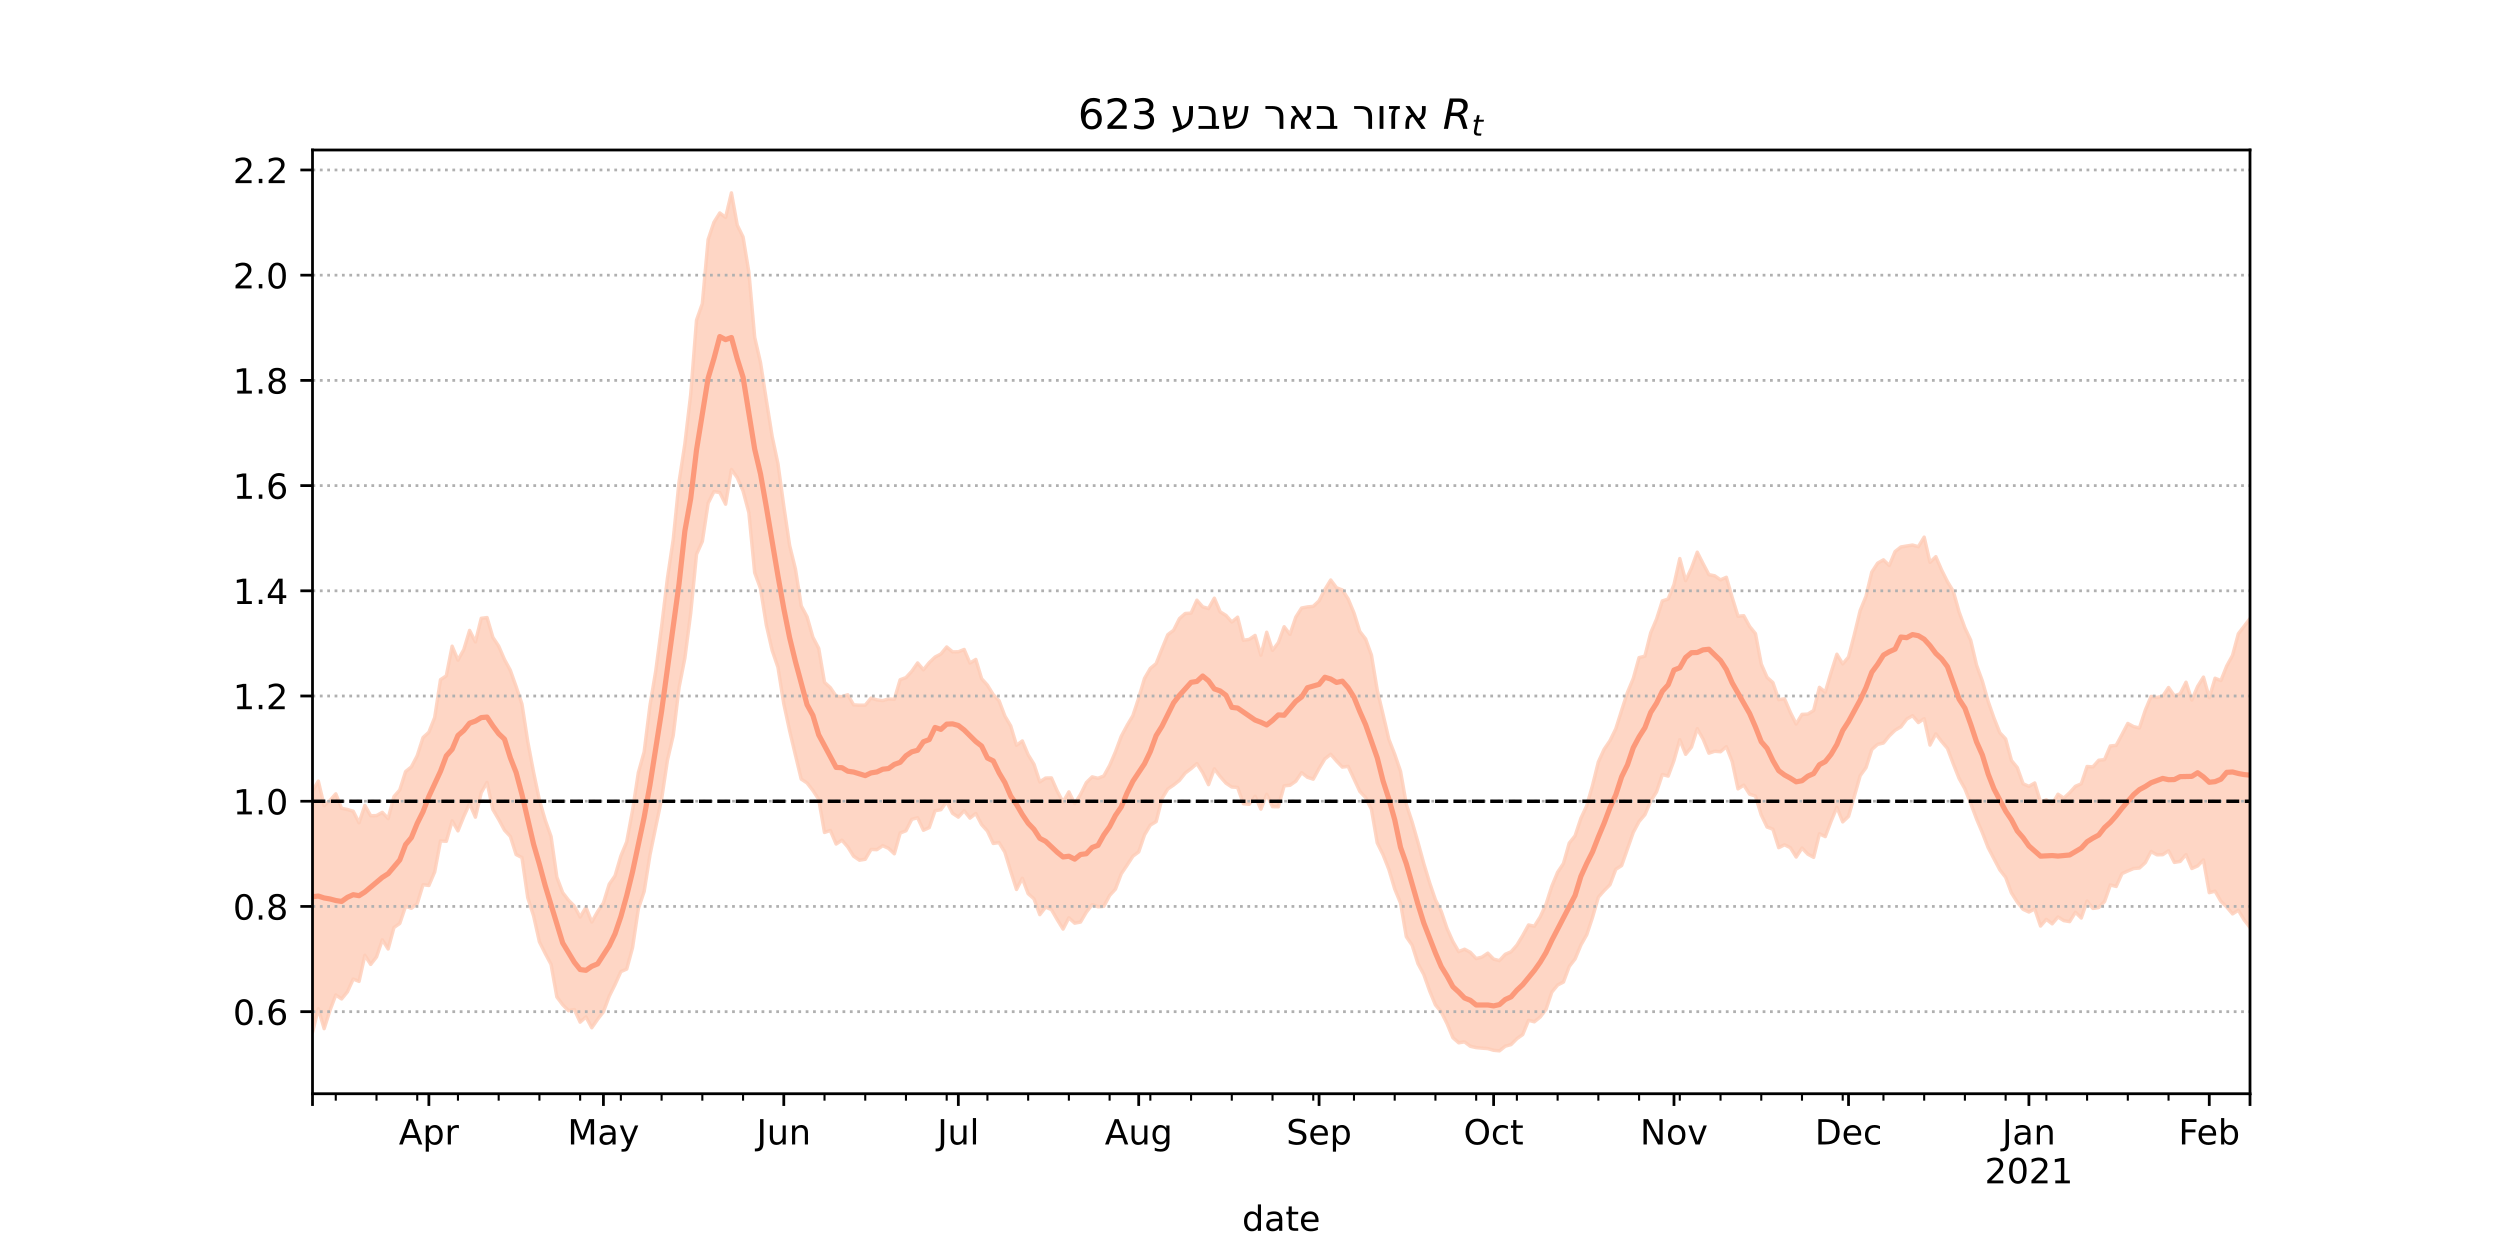 <?xml version="1.0" encoding="utf-8" standalone="no"?>
<!DOCTYPE svg PUBLIC "-//W3C//DTD SVG 1.1//EN"
  "http://www.w3.org/Graphics/SVG/1.1/DTD/svg11.dtd">
<!-- Created with matplotlib (https://matplotlib.org/) -->
<svg height="360pt" version="1.1" viewBox="0 0 720 360" width="720pt" xmlns="http://www.w3.org/2000/svg" xmlns:xlink="http://www.w3.org/1999/xlink">
 <defs>
  <style type="text/css">*{stroke-linecap:butt;stroke-linejoin:round;}</style>
 </defs>
 <g id="figure_1">
  <g id="patch_1">
   <path d="M 0 360 
L 720 360 
L 720 0 
L 0 0 
z
" style="fill:#ffffff;"/>
  </g>
  <g id="axes_1">
   <g id="patch_2">
    <path d="M 90 315 
L 648 315 
L 648 43.2 
L 90 43.2 
z
" style="fill:#ffffff;"/>
   </g>
   <g id="PolyCollection_1">
    <defs>
     <path d="M 90 -62.695 
L 90 -132.179 
L 91.676 -135.038 
L 93.351 -127.982 
L 95.027 -129.449 
L 96.703 -131.369 
L 98.378 -127.195 
L 100.054 -126.859 
L 101.73 -126.366 
L 103.405 -123.037 
L 105.081 -128.039 
L 106.757 -125.055 
L 108.432 -125.104 
L 110.108 -126.04 
L 111.784 -124.248 
L 113.459 -130.579 
L 115.135 -132.481 
L 116.811 -137.789 
L 118.486 -139.147 
L 120.162 -142.354 
L 121.838 -147.584 
L 123.514 -149.113 
L 125.189 -153.336 
L 126.865 -164.25 
L 128.541 -165.362 
L 130.216 -173.892 
L 131.892 -169.872 
L 133.568 -172.893 
L 135.243 -178.43 
L 136.919 -175.119 
L 138.595 -181.924 
L 140.27 -182.138 
L 141.946 -176.446 
L 143.622 -173.902 
L 145.297 -170.037 
L 146.973 -166.951 
L 148.649 -162.226 
L 150.324 -157.225 
L 152 -146.378 
L 153.676 -137.553 
L 155.351 -129.541 
L 157.027 -123.804 
L 158.703 -119.068 
L 160.378 -107.356 
L 162.054 -102.914 
L 163.73 -100.74 
L 165.405 -99.023 
L 167.081 -95.9 
L 168.757 -98.674 
L 170.432 -94.46 
L 172.108 -97.44 
L 173.784 -99.92 
L 175.459 -105.355 
L 177.135 -107.761 
L 178.811 -113.483 
L 180.486 -117.53 
L 182.162 -126.564 
L 183.838 -137.446 
L 185.514 -143.441 
L 187.189 -156.803 
L 188.865 -166.815 
L 190.541 -179.522 
L 192.216 -193.423 
L 193.892 -204.623 
L 195.568 -221.185 
L 197.243 -232.18 
L 198.919 -246.37 
L 200.595 -267.775 
L 202.27 -272.55 
L 203.946 -291.013 
L 205.622 -295.99 
L 207.297 -298.663 
L 208.973 -297.389 
L 210.649 -304.445 
L 212.324 -295.164 
L 214 -291.737 
L 215.676 -281.547 
L 217.351 -262.838 
L 219.027 -255.575 
L 220.703 -244.743 
L 222.378 -234.318 
L 224.054 -226.426 
L 225.73 -214.259 
L 227.405 -202.925 
L 229.081 -196.122 
L 230.757 -185.514 
L 232.432 -182.363 
L 234.108 -176.485 
L 235.784 -173.273 
L 237.459 -163.481 
L 239.135 -161.956 
L 240.811 -159.484 
L 242.486 -159.358 
L 244.162 -159.913 
L 245.838 -157.002 
L 247.514 -156.895 
L 249.189 -156.91 
L 250.865 -158.946 
L 252.541 -158.434 
L 254.216 -158.228 
L 255.892 -158.706 
L 257.568 -158.58 
L 259.243 -164.227 
L 260.919 -164.855 
L 262.595 -166.672 
L 264.27 -169.07 
L 265.946 -167.104 
L 267.622 -169.167 
L 269.297 -170.767 
L 270.973 -171.637 
L 272.649 -173.673 
L 274.324 -172.265 
L 276 -172.278 
L 277.676 -172.952 
L 279.351 -169.03 
L 281.027 -170.076 
L 282.703 -164.531 
L 284.378 -162.673 
L 286.054 -159.931 
L 287.73 -158.194 
L 289.405 -153.772 
L 291.081 -150.934 
L 292.757 -145.369 
L 294.432 -146.602 
L 296.108 -142.628 
L 297.784 -139.905 
L 299.459 -134.811 
L 301.135 -135.917 
L 302.811 -135.956 
L 304.486 -132.174 
L 306.162 -128.998 
L 307.838 -131.939 
L 309.514 -128.556 
L 311.189 -131.19 
L 312.865 -134.597 
L 314.541 -136.258 
L 316.216 -135.849 
L 317.892 -136.51 
L 319.568 -139.531 
L 321.243 -143.437 
L 322.919 -147.926 
L 324.595 -151.073 
L 326.27 -153.892 
L 327.946 -158.956 
L 329.622 -164.619 
L 331.297 -167.491 
L 332.973 -168.879 
L 334.649 -173.14 
L 336.324 -177.212 
L 338 -178.487 
L 339.676 -181.833 
L 341.351 -183.317 
L 343.027 -183.413 
L 344.703 -187.141 
L 346.378 -185.222 
L 348.054 -184.744 
L 349.73 -187.72 
L 351.405 -183.79 
L 353.081 -182.76 
L 354.757 -180.854 
L 356.432 -182.252 
L 358.108 -175.598 
L 359.784 -175.854 
L 361.459 -176.996 
L 363.135 -171.303 
L 364.811 -177.909 
L 366.486 -172.691 
L 368.162 -174.909 
L 369.838 -179.491 
L 371.514 -177.292 
L 373.189 -182.259 
L 374.865 -184.882 
L 376.541 -185.205 
L 378.216 -185.375 
L 379.892 -186.955 
L 381.568 -190.218 
L 383.243 -192.96 
L 384.919 -190.71 
L 386.595 -190.086 
L 388.27 -187.503 
L 389.946 -183.465 
L 391.622 -178.133 
L 393.297 -175.967 
L 394.973 -171.325 
L 396.649 -161.21 
L 398.324 -154.209 
L 400 -147.055 
L 401.676 -142.764 
L 403.351 -137.88 
L 405.027 -128.327 
L 406.703 -123.235 
L 408.378 -117.398 
L 410.054 -111.285 
L 411.73 -105.77 
L 413.405 -100.858 
L 415.081 -97.506 
L 416.757 -92.566 
L 418.432 -88.833 
L 420.108 -85.934 
L 421.784 -86.624 
L 423.459 -85.726 
L 425.135 -83.928 
L 426.811 -84.346 
L 428.486 -85.484 
L 430.162 -83.77 
L 431.838 -83.339 
L 433.514 -85.161 
L 435.189 -85.882 
L 436.865 -87.791 
L 438.541 -90.564 
L 440.216 -93.606 
L 441.892 -93.247 
L 443.568 -95.913 
L 445.243 -99.522 
L 446.919 -104.734 
L 448.595 -108.792 
L 450.27 -111.295 
L 451.946 -117.182 
L 453.622 -119.277 
L 455.297 -124.323 
L 456.973 -127.925 
L 458.649 -133.8 
L 460.324 -140.551 
L 462 -144.219 
L 463.676 -146.675 
L 465.351 -150.094 
L 467.027 -155.391 
L 468.703 -160.571 
L 470.378 -164.572 
L 472.054 -170.602 
L 473.73 -171.018 
L 475.405 -177.754 
L 477.081 -181.684 
L 478.757 -186.932 
L 480.432 -187.481 
L 482.108 -191.647 
L 483.784 -199.135 
L 485.459 -192.775 
L 487.135 -196.358 
L 488.811 -200.968 
L 490.486 -197.667 
L 492.162 -194.5 
L 493.838 -194.162 
L 495.514 -192.998 
L 497.189 -193.741 
L 498.865 -187.929 
L 500.541 -182.519 
L 502.216 -182.663 
L 503.892 -179.578 
L 505.568 -177.515 
L 507.243 -168.743 
L 508.919 -164.913 
L 510.595 -163.409 
L 512.27 -158.518 
L 513.946 -158.73 
L 515.622 -154.825 
L 517.297 -151.496 
L 518.973 -154.255 
L 520.649 -154.337 
L 522.324 -155.37 
L 524 -162.04 
L 525.676 -160.67 
L 527.351 -166.329 
L 529.027 -171.577 
L 530.703 -168.79 
L 532.378 -170.778 
L 534.054 -177.253 
L 535.73 -184.15 
L 537.405 -188.254 
L 539.081 -195.24 
L 540.757 -197.804 
L 542.432 -198.759 
L 544.108 -197.128 
L 545.784 -201.143 
L 547.459 -202.472 
L 549.135 -202.755 
L 550.811 -203.022 
L 552.486 -202.548 
L 554.162 -205.302 
L 555.838 -198.045 
L 557.514 -199.673 
L 559.189 -195.821 
L 560.865 -192.478 
L 562.541 -189.712 
L 564.216 -183.763 
L 565.892 -179.173 
L 567.568 -175.586 
L 569.243 -168.45 
L 570.919 -163.846 
L 572.595 -157.968 
L 574.27 -153.188 
L 575.946 -148.97 
L 577.622 -147.184 
L 579.297 -140.975 
L 580.973 -138.941 
L 582.649 -134.28 
L 584.324 -133.528 
L 586 -134.498 
L 587.676 -129.027 
L 589.351 -129.642 
L 591.027 -128.41 
L 592.703 -131.265 
L 594.378 -130.147 
L 596.054 -131.685 
L 597.73 -133.552 
L 599.405 -134.254 
L 601.081 -139.246 
L 602.757 -139.137 
L 604.432 -141.039 
L 606.108 -141.226 
L 607.784 -145.163 
L 609.459 -145.33 
L 611.135 -148.447 
L 612.811 -151.645 
L 614.486 -150.723 
L 616.162 -150.336 
L 617.838 -155.43 
L 619.514 -159.438 
L 621.189 -159.134 
L 622.865 -159.48 
L 624.541 -161.99 
L 626.216 -159.589 
L 627.892 -160.203 
L 629.568 -163.515 
L 631.243 -158.383 
L 632.919 -162.309 
L 634.595 -164.988 
L 636.27 -159.058 
L 637.946 -164.664 
L 639.622 -163.982 
L 641.297 -168.188 
L 642.973 -171.24 
L 644.649 -177.486 
L 646.324 -179.653 
L 648 -181.839 
L 649.676 -182.137 
L 651.351 -185.604 
L 653.027 -189.524 
L 654.703 -186.193 
L 656.378 -187.706 
L 658.054 -190.842 
L 659.73 -190.143 
L 659.73 -72.336 
L 659.73 -72.336 
L 658.054 -75.944 
L 656.378 -75.513 
L 654.703 -81.382 
L 653.027 -87.551 
L 651.351 -86.651 
L 649.676 -88.295 
L 648 -92.899 
L 646.324 -95.053 
L 644.649 -97.845 
L 642.973 -96.801 
L 641.297 -98.795 
L 639.622 -100.414 
L 637.946 -103.334 
L 636.27 -102.921 
L 634.595 -112.332 
L 632.919 -110.611 
L 631.243 -109.879 
L 629.568 -113.884 
L 627.892 -111.916 
L 626.216 -111.63 
L 624.541 -114.968 
L 622.865 -113.849 
L 621.189 -113.812 
L 619.514 -114.761 
L 617.838 -111.559 
L 616.162 -110.017 
L 614.486 -109.863 
L 612.811 -109.166 
L 611.135 -108.406 
L 609.459 -104.702 
L 607.784 -105.138 
L 606.108 -100.361 
L 604.432 -98.619 
L 602.757 -98.374 
L 601.081 -100.469 
L 599.405 -95.613 
L 597.73 -97.265 
L 596.054 -94.577 
L 594.378 -94.865 
L 592.703 -95.909 
L 591.027 -93.94 
L 589.351 -95.223 
L 587.676 -93.304 
L 586 -98.226 
L 584.324 -97.34 
L 582.649 -98.12 
L 580.973 -100.221 
L 579.297 -102.845 
L 577.622 -107.333 
L 575.946 -109.491 
L 574.27 -112.674 
L 572.595 -115.874 
L 570.919 -120.189 
L 569.243 -124.141 
L 567.568 -128.629 
L 565.892 -132.826 
L 564.216 -135.817 
L 562.541 -140.033 
L 560.865 -144.481 
L 559.189 -146.442 
L 557.514 -148.652 
L 555.838 -145.426 
L 554.162 -153.019 
L 552.486 -151.903 
L 550.811 -153.878 
L 549.135 -152.907 
L 547.459 -150.669 
L 545.784 -149.698 
L 544.108 -148.073 
L 542.432 -146.01 
L 540.757 -145.628 
L 539.081 -144.126 
L 537.405 -138.915 
L 535.73 -136.621 
L 534.054 -130.715 
L 532.378 -124.896 
L 530.703 -123.302 
L 529.027 -127.511 
L 527.351 -123.493 
L 525.676 -119.062 
L 524 -119.874 
L 522.324 -113.091 
L 520.649 -114.008 
L 518.973 -115.76 
L 517.297 -113.176 
L 515.622 -115.87 
L 513.946 -116.699 
L 512.27 -115.875 
L 510.595 -121.199 
L 508.919 -121.811 
L 507.243 -125.293 
L 505.568 -130.743 
L 503.892 -131.272 
L 502.216 -133.884 
L 500.541 -132.807 
L 498.865 -140.688 
L 497.189 -144.948 
L 495.514 -143.502 
L 493.838 -143.637 
L 492.162 -143.088 
L 490.486 -147.16 
L 488.811 -150.131 
L 487.135 -144.823 
L 485.459 -142.758 
L 483.784 -146.971 
L 482.108 -141.001 
L 480.432 -136.489 
L 478.757 -136.927 
L 477.081 -131.963 
L 475.405 -129.284 
L 473.73 -125.378 
L 472.054 -123.41 
L 470.378 -120.268 
L 468.703 -115.506 
L 467.027 -110.716 
L 465.351 -109.649 
L 463.676 -105.211 
L 462 -103.522 
L 460.324 -101.618 
L 458.649 -95.831 
L 456.973 -90.803 
L 455.297 -87.832 
L 453.622 -83.833 
L 451.946 -81.678 
L 450.27 -77.172 
L 448.595 -76.312 
L 446.919 -74.266 
L 445.243 -69.277 
L 443.568 -67.097 
L 441.892 -65.727 
L 440.216 -66.151 
L 438.541 -62.048 
L 436.865 -60.863 
L 435.189 -59.163 
L 433.514 -58.696 
L 431.838 -57.355 
L 430.162 -57.518 
L 428.486 -58.005 
L 426.811 -58.134 
L 425.135 -58.287 
L 423.459 -58.673 
L 421.784 -59.938 
L 420.108 -59.668 
L 418.432 -61.155 
L 416.757 -65.185 
L 415.081 -68.568 
L 413.405 -70.579 
L 411.73 -74.639 
L 410.054 -79.348 
L 408.378 -82.475 
L 406.703 -87.782 
L 405.027 -90.216 
L 403.351 -99.946 
L 401.676 -103.986 
L 400 -109.593 
L 398.324 -113.832 
L 396.649 -117.251 
L 394.973 -126.939 
L 393.297 -130.288 
L 391.622 -132.087 
L 389.946 -135.686 
L 388.27 -139.282 
L 386.595 -139.078 
L 384.919 -140.822 
L 383.243 -142.76 
L 381.568 -141.451 
L 379.892 -138.683 
L 378.216 -135.603 
L 376.541 -136.145 
L 374.865 -137.482 
L 373.189 -135.008 
L 371.514 -133.84 
L 369.838 -133.689 
L 368.162 -127.647 
L 366.486 -127.679 
L 364.811 -131.225 
L 363.135 -126.972 
L 361.459 -130.674 
L 359.784 -128.365 
L 358.108 -128.522 
L 356.432 -133.227 
L 354.757 -133.34 
L 353.081 -134.449 
L 351.405 -136.351 
L 349.73 -138.569 
L 348.054 -134.027 
L 346.378 -137.47 
L 344.703 -140.088 
L 343.027 -138.632 
L 341.351 -137.363 
L 339.676 -135.262 
L 338 -133.907 
L 336.324 -132.776 
L 334.649 -130.019 
L 332.973 -123.376 
L 331.297 -122.38 
L 329.622 -119.569 
L 327.946 -114.654 
L 326.27 -113.407 
L 324.595 -110.827 
L 322.919 -108.343 
L 321.243 -103.932 
L 319.568 -102.108 
L 317.892 -98.975 
L 316.216 -98.831 
L 314.541 -99.459 
L 312.865 -97.295 
L 311.189 -94.449 
L 309.514 -94.128 
L 307.838 -95.676 
L 306.162 -92.424 
L 304.486 -95.138 
L 302.811 -98.043 
L 301.135 -98.732 
L 299.459 -96.58 
L 297.784 -101.145 
L 296.108 -102.622 
L 294.432 -107.059 
L 292.757 -103.837 
L 291.081 -109.087 
L 289.405 -114.558 
L 287.73 -117.333 
L 286.054 -117.089 
L 284.378 -120.663 
L 282.703 -122.518 
L 281.027 -125.722 
L 279.351 -124.387 
L 277.676 -126.494 
L 276 -124.669 
L 274.324 -125.775 
L 272.649 -129.119 
L 270.973 -126.811 
L 269.297 -126.515 
L 267.622 -121.658 
L 265.946 -120.892 
L 264.27 -124.489 
L 262.595 -124.042 
L 260.919 -120.747 
L 259.243 -120.083 
L 257.568 -114.113 
L 255.892 -115.684 
L 254.216 -116.447 
L 252.541 -115.299 
L 250.865 -115.369 
L 249.189 -112.531 
L 247.514 -112.268 
L 245.838 -113.42 
L 244.162 -116.082 
L 242.486 -118.024 
L 240.811 -116.918 
L 239.135 -120.822 
L 237.459 -120.257 
L 235.784 -129.796 
L 234.108 -132.35 
L 232.432 -134.511 
L 230.757 -135.621 
L 229.081 -142.541 
L 227.405 -149.571 
L 225.73 -157.322 
L 224.054 -167.813 
L 222.378 -172.715 
L 220.703 -179.99 
L 219.027 -190.505 
L 217.351 -195.076 
L 215.676 -212.348 
L 214 -218.618 
L 212.324 -222.455 
L 210.649 -224.784 
L 208.973 -214.791 
L 207.297 -218.142 
L 205.622 -218.428 
L 203.946 -215.097 
L 202.27 -204.074 
L 200.595 -200.35 
L 198.919 -183.395 
L 197.243 -170.503 
L 195.568 -162.013 
L 193.892 -148.217 
L 192.216 -141.037 
L 190.541 -129.889 
L 188.865 -121.902 
L 187.189 -113.76 
L 185.514 -103.274 
L 183.838 -98.282 
L 182.162 -87.038 
L 180.486 -80.913 
L 178.811 -80.181 
L 177.135 -76.46 
L 175.459 -73.088 
L 173.784 -68.617 
L 172.108 -66.431 
L 170.432 -64.011 
L 168.757 -67.13 
L 167.081 -65.624 
L 165.405 -69.262 
L 163.73 -68.908 
L 162.054 -70.641 
L 160.378 -72.879 
L 158.703 -82.272 
L 157.027 -85.398 
L 155.351 -88.751 
L 153.676 -96.249 
L 152 -101.443 
L 150.324 -113.02 
L 148.649 -113.889 
L 146.973 -119.124 
L 145.297 -120.914 
L 143.622 -124.019 
L 141.946 -126.862 
L 140.27 -134.658 
L 138.595 -131.709 
L 136.919 -124.662 
L 135.243 -128.563 
L 133.568 -124.845 
L 131.892 -120.717 
L 130.216 -123.566 
L 128.541 -117.711 
L 126.865 -117.816 
L 125.189 -108.901 
L 123.514 -104.982 
L 121.838 -105.211 
L 120.162 -99.751 
L 118.486 -98.419 
L 116.811 -98.992 
L 115.135 -94.047 
L 113.459 -92.885 
L 111.784 -86.697 
L 110.108 -89.33 
L 108.432 -84.399 
L 106.757 -82.258 
L 105.081 -84.861 
L 103.405 -77.365 
L 101.73 -78.031 
L 100.054 -74.355 
L 98.378 -72.308 
L 96.703 -73.439 
L 95.027 -69.008 
L 93.351 -63.755 
L 91.676 -69.472 
L 90 -62.695 
z
" id="mb3fe55121b" style="stroke:#fdcbb6;stroke-opacity:0.8;"/>
    </defs>
    <g clip-path="url(#pa17305a544)">
     <use style="fill:#fdcbb6;fill-opacity:0.8;stroke:#fdcbb6;stroke-opacity:0.8;" x="0" xlink:href="#mb3fe55121b" y="360"/>
    </g>
   </g>
   <g id="matplotlib.axis_1">
    <g id="xtick_1">
     <g id="line2d_1">
      <defs>
       <path d="M 0 0 
L 0 3.5 
" id="mf2d260d8c1" style="stroke:#000000;stroke-width:0.8;"/>
      </defs>
      <g>
       <use style="stroke:#000000;stroke-width:0.8;" x="90" xlink:href="#mf2d260d8c1" y="315"/>
      </g>
     </g>
    </g>
    <g id="xtick_2">
     <g id="line2d_2">
      <g>
       <use style="stroke:#000000;stroke-width:0.8;" x="123.514" xlink:href="#mf2d260d8c1" y="315"/>
      </g>
     </g>
     <g id="text_1">
      <!-- Apr -->
      <g transform="translate(114.864 329.598)scale(0.1 -0.1)">
       <defs>
        <path d="M 34.188 63.188 
L 20.797 26.906 
L 47.609 26.906 
z
M 28.609 72.906 
L 39.797 72.906 
L 67.578 0 
L 57.328 0 
L 50.688 18.703 
L 17.828 18.703 
L 11.188 0 
L 0.781 0 
z
" id="DejaVuSans-65"/>
        <path d="M 18.109 8.203 
L 18.109 -20.797 
L 9.078 -20.797 
L 9.078 54.688 
L 18.109 54.688 
L 18.109 46.391 
Q 20.953 51.266 25.266 53.625 
Q 29.594 56 35.594 56 
Q 45.562 56 51.781 48.094 
Q 58.016 40.188 58.016 27.297 
Q 58.016 14.406 51.781 6.484 
Q 45.562 -1.422 35.594 -1.422 
Q 29.594 -1.422 25.266 0.953 
Q 20.953 3.328 18.109 8.203 
z
M 48.688 27.297 
Q 48.688 37.203 44.609 42.844 
Q 40.531 48.484 33.406 48.484 
Q 26.266 48.484 22.188 42.844 
Q 18.109 37.203 18.109 27.297 
Q 18.109 17.391 22.188 11.75 
Q 26.266 6.109 33.406 6.109 
Q 40.531 6.109 44.609 11.75 
Q 48.688 17.391 48.688 27.297 
z
" id="DejaVuSans-112"/>
        <path d="M 41.109 46.297 
Q 39.594 47.172 37.812 47.578 
Q 36.031 48 33.891 48 
Q 26.266 48 22.188 43.047 
Q 18.109 38.094 18.109 28.812 
L 18.109 0 
L 9.078 0 
L 9.078 54.688 
L 18.109 54.688 
L 18.109 46.188 
Q 20.953 51.172 25.484 53.578 
Q 30.031 56 36.531 56 
Q 37.453 56 38.578 55.875 
Q 39.703 55.766 41.062 55.516 
z
" id="DejaVuSans-114"/>
       </defs>
       <use xlink:href="#DejaVuSans-65"/>
       <use x="68.408" xlink:href="#DejaVuSans-112"/>
       <use x="131.885" xlink:href="#DejaVuSans-114"/>
      </g>
     </g>
    </g>
    <g id="xtick_3">
     <g id="line2d_3">
      <g>
       <use style="stroke:#000000;stroke-width:0.8;" x="173.784" xlink:href="#mf2d260d8c1" y="315"/>
      </g>
     </g>
     <g id="text_2">
      <!-- May -->
      <g transform="translate(163.446 329.598)scale(0.1 -0.1)">
       <defs>
        <path d="M 9.812 72.906 
L 24.516 72.906 
L 43.109 23.297 
L 61.812 72.906 
L 76.516 72.906 
L 76.516 0 
L 66.891 0 
L 66.891 64.016 
L 48.094 14.016 
L 38.188 14.016 
L 19.391 64.016 
L 19.391 0 
L 9.812 0 
z
" id="DejaVuSans-77"/>
        <path d="M 34.281 27.484 
Q 23.391 27.484 19.188 25 
Q 14.984 22.516 14.984 16.5 
Q 14.984 11.719 18.141 8.906 
Q 21.297 6.109 26.703 6.109 
Q 34.188 6.109 38.703 11.406 
Q 43.219 16.703 43.219 25.484 
L 43.219 27.484 
z
M 52.203 31.203 
L 52.203 0 
L 43.219 0 
L 43.219 8.297 
Q 40.141 3.328 35.547 0.953 
Q 30.953 -1.422 24.312 -1.422 
Q 15.922 -1.422 10.953 3.297 
Q 6 8.016 6 15.922 
Q 6 25.141 12.172 29.828 
Q 18.359 34.516 30.609 34.516 
L 43.219 34.516 
L 43.219 35.406 
Q 43.219 41.609 39.141 45 
Q 35.062 48.391 27.688 48.391 
Q 23 48.391 18.547 47.266 
Q 14.109 46.141 10.016 43.891 
L 10.016 52.203 
Q 14.938 54.109 19.578 55.047 
Q 24.219 56 28.609 56 
Q 40.484 56 46.344 49.844 
Q 52.203 43.703 52.203 31.203 
z
" id="DejaVuSans-97"/>
        <path d="M 32.172 -5.078 
Q 28.375 -14.844 24.75 -17.812 
Q 21.141 -20.797 15.094 -20.797 
L 7.906 -20.797 
L 7.906 -13.281 
L 13.188 -13.281 
Q 16.891 -13.281 18.938 -11.516 
Q 21 -9.766 23.484 -3.219 
L 25.094 0.875 
L 2.984 54.688 
L 12.5 54.688 
L 29.594 11.922 
L 46.688 54.688 
L 56.203 54.688 
z
" id="DejaVuSans-121"/>
       </defs>
       <use xlink:href="#DejaVuSans-77"/>
       <use x="86.279" xlink:href="#DejaVuSans-97"/>
       <use x="147.559" xlink:href="#DejaVuSans-121"/>
      </g>
     </g>
    </g>
    <g id="xtick_4">
     <g id="line2d_4">
      <g>
       <use style="stroke:#000000;stroke-width:0.8;" x="225.73" xlink:href="#mf2d260d8c1" y="315"/>
      </g>
     </g>
     <g id="text_3">
      <!-- Jun -->
      <g transform="translate(217.917 329.598)scale(0.1 -0.1)">
       <defs>
        <path d="M 9.812 72.906 
L 19.672 72.906 
L 19.672 5.078 
Q 19.672 -8.109 14.672 -14.062 
Q 9.672 -20.016 -1.422 -20.016 
L -5.172 -20.016 
L -5.172 -11.719 
L -2.094 -11.719 
Q 4.438 -11.719 7.125 -8.047 
Q 9.812 -4.391 9.812 5.078 
z
" id="DejaVuSans-74"/>
        <path d="M 8.5 21.578 
L 8.5 54.688 
L 17.484 54.688 
L 17.484 21.922 
Q 17.484 14.156 20.5 10.266 
Q 23.531 6.391 29.594 6.391 
Q 36.859 6.391 41.078 11.031 
Q 45.312 15.672 45.312 23.688 
L 45.312 54.688 
L 54.297 54.688 
L 54.297 0 
L 45.312 0 
L 45.312 8.406 
Q 42.047 3.422 37.719 1 
Q 33.406 -1.422 27.688 -1.422 
Q 18.266 -1.422 13.375 4.438 
Q 8.5 10.297 8.5 21.578 
z
M 31.109 56 
z
" id="DejaVuSans-117"/>
        <path d="M 54.891 33.016 
L 54.891 0 
L 45.906 0 
L 45.906 32.719 
Q 45.906 40.484 42.875 44.328 
Q 39.844 48.188 33.797 48.188 
Q 26.516 48.188 22.312 43.547 
Q 18.109 38.922 18.109 30.906 
L 18.109 0 
L 9.078 0 
L 9.078 54.688 
L 18.109 54.688 
L 18.109 46.188 
Q 21.344 51.125 25.703 53.562 
Q 30.078 56 35.797 56 
Q 45.219 56 50.047 50.172 
Q 54.891 44.344 54.891 33.016 
z
" id="DejaVuSans-110"/>
       </defs>
       <use xlink:href="#DejaVuSans-74"/>
       <use x="29.492" xlink:href="#DejaVuSans-117"/>
       <use x="92.871" xlink:href="#DejaVuSans-110"/>
      </g>
     </g>
    </g>
    <g id="xtick_5">
     <g id="line2d_5">
      <g>
       <use style="stroke:#000000;stroke-width:0.8;" x="276" xlink:href="#mf2d260d8c1" y="315"/>
      </g>
     </g>
     <g id="text_4">
      <!-- Jul -->
      <g transform="translate(269.967 329.598)scale(0.1 -0.1)">
       <defs>
        <path d="M 9.422 75.984 
L 18.406 75.984 
L 18.406 0 
L 9.422 0 
z
" id="DejaVuSans-108"/>
       </defs>
       <use xlink:href="#DejaVuSans-74"/>
       <use x="29.492" xlink:href="#DejaVuSans-117"/>
       <use x="92.871" xlink:href="#DejaVuSans-108"/>
      </g>
     </g>
    </g>
    <g id="xtick_6">
     <g id="line2d_6">
      <g>
       <use style="stroke:#000000;stroke-width:0.8;" x="327.946" xlink:href="#mf2d260d8c1" y="315"/>
      </g>
     </g>
     <g id="text_5">
      <!-- Aug -->
      <g transform="translate(318.183 329.598)scale(0.1 -0.1)">
       <defs>
        <path d="M 45.406 27.984 
Q 45.406 37.75 41.375 43.109 
Q 37.359 48.484 30.078 48.484 
Q 22.859 48.484 18.828 43.109 
Q 14.797 37.75 14.797 27.984 
Q 14.797 18.266 18.828 12.891 
Q 22.859 7.516 30.078 7.516 
Q 37.359 7.516 41.375 12.891 
Q 45.406 18.266 45.406 27.984 
z
M 54.391 6.781 
Q 54.391 -7.172 48.188 -13.984 
Q 42 -20.797 29.203 -20.797 
Q 24.469 -20.797 20.266 -20.094 
Q 16.062 -19.391 12.109 -17.922 
L 12.109 -9.188 
Q 16.062 -11.328 19.922 -12.344 
Q 23.781 -13.375 27.781 -13.375 
Q 36.625 -13.375 41.016 -8.766 
Q 45.406 -4.156 45.406 5.172 
L 45.406 9.625 
Q 42.625 4.781 38.281 2.391 
Q 33.938 0 27.875 0 
Q 17.828 0 11.672 7.656 
Q 5.516 15.328 5.516 27.984 
Q 5.516 40.672 11.672 48.328 
Q 17.828 56 27.875 56 
Q 33.938 56 38.281 53.609 
Q 42.625 51.219 45.406 46.391 
L 45.406 54.688 
L 54.391 54.688 
z
" id="DejaVuSans-103"/>
       </defs>
       <use xlink:href="#DejaVuSans-65"/>
       <use x="68.408" xlink:href="#DejaVuSans-117"/>
       <use x="131.787" xlink:href="#DejaVuSans-103"/>
      </g>
     </g>
    </g>
    <g id="xtick_7">
     <g id="line2d_7">
      <g>
       <use style="stroke:#000000;stroke-width:0.8;" x="379.892" xlink:href="#mf2d260d8c1" y="315"/>
      </g>
     </g>
     <g id="text_6">
      <!-- Sep -->
      <g transform="translate(370.467 329.598)scale(0.1 -0.1)">
       <defs>
        <path d="M 53.516 70.516 
L 53.516 60.891 
Q 47.906 63.578 42.922 64.891 
Q 37.938 66.219 33.297 66.219 
Q 25.25 66.219 20.875 63.094 
Q 16.5 59.969 16.5 54.203 
Q 16.5 49.359 19.406 46.891 
Q 22.312 44.438 30.422 42.922 
L 36.375 41.703 
Q 47.406 39.594 52.656 34.297 
Q 57.906 29 57.906 20.125 
Q 57.906 9.516 50.797 4.047 
Q 43.703 -1.422 29.984 -1.422 
Q 24.812 -1.422 18.969 -0.25 
Q 13.141 0.922 6.891 3.219 
L 6.891 13.375 
Q 12.891 10.016 18.656 8.297 
Q 24.422 6.594 29.984 6.594 
Q 38.422 6.594 43.016 9.906 
Q 47.609 13.234 47.609 19.391 
Q 47.609 24.75 44.312 27.781 
Q 41.016 30.812 33.5 32.328 
L 27.484 33.5 
Q 16.453 35.688 11.516 40.375 
Q 6.594 45.062 6.594 53.422 
Q 6.594 63.094 13.406 68.656 
Q 20.219 74.219 32.172 74.219 
Q 37.312 74.219 42.625 73.281 
Q 47.953 72.359 53.516 70.516 
z
" id="DejaVuSans-83"/>
        <path d="M 56.203 29.594 
L 56.203 25.203 
L 14.891 25.203 
Q 15.484 15.922 20.484 11.062 
Q 25.484 6.203 34.422 6.203 
Q 39.594 6.203 44.453 7.469 
Q 49.312 8.734 54.109 11.281 
L 54.109 2.781 
Q 49.266 0.734 44.188 -0.344 
Q 39.109 -1.422 33.891 -1.422 
Q 20.797 -1.422 13.156 6.188 
Q 5.516 13.812 5.516 26.812 
Q 5.516 40.234 12.766 48.109 
Q 20.016 56 32.328 56 
Q 43.359 56 49.781 48.891 
Q 56.203 41.797 56.203 29.594 
z
M 47.219 32.234 
Q 47.125 39.594 43.094 43.984 
Q 39.062 48.391 32.422 48.391 
Q 24.906 48.391 20.391 44.141 
Q 15.875 39.891 15.188 32.172 
z
" id="DejaVuSans-101"/>
       </defs>
       <use xlink:href="#DejaVuSans-83"/>
       <use x="63.477" xlink:href="#DejaVuSans-101"/>
       <use x="125" xlink:href="#DejaVuSans-112"/>
      </g>
     </g>
    </g>
    <g id="xtick_8">
     <g id="line2d_8">
      <g>
       <use style="stroke:#000000;stroke-width:0.8;" x="430.162" xlink:href="#mf2d260d8c1" y="315"/>
      </g>
     </g>
     <g id="text_7">
      <!-- Oct -->
      <g transform="translate(421.517 329.598)scale(0.1 -0.1)">
       <defs>
        <path d="M 39.406 66.219 
Q 28.656 66.219 22.328 58.203 
Q 16.016 50.203 16.016 36.375 
Q 16.016 22.609 22.328 14.594 
Q 28.656 6.594 39.406 6.594 
Q 50.141 6.594 56.422 14.594 
Q 62.703 22.609 62.703 36.375 
Q 62.703 50.203 56.422 58.203 
Q 50.141 66.219 39.406 66.219 
z
M 39.406 74.219 
Q 54.734 74.219 63.906 63.938 
Q 73.094 53.656 73.094 36.375 
Q 73.094 19.141 63.906 8.859 
Q 54.734 -1.422 39.406 -1.422 
Q 24.031 -1.422 14.812 8.828 
Q 5.609 19.094 5.609 36.375 
Q 5.609 53.656 14.812 63.938 
Q 24.031 74.219 39.406 74.219 
z
" id="DejaVuSans-79"/>
        <path d="M 48.781 52.594 
L 48.781 44.188 
Q 44.969 46.297 41.141 47.344 
Q 37.312 48.391 33.406 48.391 
Q 24.656 48.391 19.812 42.844 
Q 14.984 37.312 14.984 27.297 
Q 14.984 17.281 19.812 11.734 
Q 24.656 6.203 33.406 6.203 
Q 37.312 6.203 41.141 7.25 
Q 44.969 8.297 48.781 10.406 
L 48.781 2.094 
Q 45.016 0.344 40.984 -0.531 
Q 36.969 -1.422 32.422 -1.422 
Q 20.062 -1.422 12.781 6.344 
Q 5.516 14.109 5.516 27.297 
Q 5.516 40.672 12.859 48.328 
Q 20.219 56 33.016 56 
Q 37.156 56 41.109 55.141 
Q 45.062 54.297 48.781 52.594 
z
" id="DejaVuSans-99"/>
        <path d="M 18.312 70.219 
L 18.312 54.688 
L 36.812 54.688 
L 36.812 47.703 
L 18.312 47.703 
L 18.312 18.016 
Q 18.312 11.328 20.141 9.422 
Q 21.969 7.516 27.594 7.516 
L 36.812 7.516 
L 36.812 0 
L 27.594 0 
Q 17.188 0 13.234 3.875 
Q 9.281 7.766 9.281 18.016 
L 9.281 47.703 
L 2.688 47.703 
L 2.688 54.688 
L 9.281 54.688 
L 9.281 70.219 
z
" id="DejaVuSans-116"/>
       </defs>
       <use xlink:href="#DejaVuSans-79"/>
       <use x="78.711" xlink:href="#DejaVuSans-99"/>
       <use x="133.691" xlink:href="#DejaVuSans-116"/>
      </g>
     </g>
    </g>
    <g id="xtick_9">
     <g id="line2d_9">
      <g>
       <use style="stroke:#000000;stroke-width:0.8;" x="482.108" xlink:href="#mf2d260d8c1" y="315"/>
      </g>
     </g>
     <g id="text_8">
      <!-- Nov -->
      <g transform="translate(472.349 329.598)scale(0.1 -0.1)">
       <defs>
        <path d="M 9.812 72.906 
L 23.094 72.906 
L 55.422 11.922 
L 55.422 72.906 
L 64.984 72.906 
L 64.984 0 
L 51.703 0 
L 19.391 60.984 
L 19.391 0 
L 9.812 0 
z
" id="DejaVuSans-78"/>
        <path d="M 30.609 48.391 
Q 23.391 48.391 19.188 42.75 
Q 14.984 37.109 14.984 27.297 
Q 14.984 17.484 19.156 11.844 
Q 23.344 6.203 30.609 6.203 
Q 37.797 6.203 41.984 11.859 
Q 46.188 17.531 46.188 27.297 
Q 46.188 37.016 41.984 42.703 
Q 37.797 48.391 30.609 48.391 
z
M 30.609 56 
Q 42.328 56 49.016 48.375 
Q 55.719 40.766 55.719 27.297 
Q 55.719 13.875 49.016 6.219 
Q 42.328 -1.422 30.609 -1.422 
Q 18.844 -1.422 12.172 6.219 
Q 5.516 13.875 5.516 27.297 
Q 5.516 40.766 12.172 48.375 
Q 18.844 56 30.609 56 
z
" id="DejaVuSans-111"/>
        <path d="M 2.984 54.688 
L 12.5 54.688 
L 29.594 8.797 
L 46.688 54.688 
L 56.203 54.688 
L 35.688 0 
L 23.484 0 
z
" id="DejaVuSans-118"/>
       </defs>
       <use xlink:href="#DejaVuSans-78"/>
       <use x="74.805" xlink:href="#DejaVuSans-111"/>
       <use x="135.986" xlink:href="#DejaVuSans-118"/>
      </g>
     </g>
    </g>
    <g id="xtick_10">
     <g id="line2d_10">
      <g>
       <use style="stroke:#000000;stroke-width:0.8;" x="532.378" xlink:href="#mf2d260d8c1" y="315"/>
      </g>
     </g>
     <g id="text_9">
      <!-- Dec -->
      <g transform="translate(522.703 329.598)scale(0.1 -0.1)">
       <defs>
        <path d="M 19.672 64.797 
L 19.672 8.109 
L 31.594 8.109 
Q 46.688 8.109 53.688 14.938 
Q 60.688 21.781 60.688 36.531 
Q 60.688 51.172 53.688 57.984 
Q 46.688 64.797 31.594 64.797 
z
M 9.812 72.906 
L 30.078 72.906 
Q 51.266 72.906 61.172 64.094 
Q 71.094 55.281 71.094 36.531 
Q 71.094 17.672 61.125 8.828 
Q 51.172 0 30.078 0 
L 9.812 0 
z
" id="DejaVuSans-68"/>
       </defs>
       <use xlink:href="#DejaVuSans-68"/>
       <use x="77.002" xlink:href="#DejaVuSans-101"/>
       <use x="138.525" xlink:href="#DejaVuSans-99"/>
      </g>
     </g>
    </g>
    <g id="xtick_11">
     <g id="line2d_11">
      <g>
       <use style="stroke:#000000;stroke-width:0.8;" x="584.324" xlink:href="#mf2d260d8c1" y="315"/>
      </g>
     </g>
     <g id="text_10">
      <!-- Jan -->
      <g transform="translate(576.617 329.598)scale(0.1 -0.1)">
       <use xlink:href="#DejaVuSans-74"/>
       <use x="29.492" xlink:href="#DejaVuSans-97"/>
       <use x="90.771" xlink:href="#DejaVuSans-110"/>
      </g>
      <!-- 2021 -->
      <g transform="translate(571.599 340.796)scale(0.1 -0.1)">
       <defs>
        <path d="M 19.188 8.297 
L 53.609 8.297 
L 53.609 0 
L 7.328 0 
L 7.328 8.297 
Q 12.938 14.109 22.625 23.891 
Q 32.328 33.688 34.812 36.531 
Q 39.547 41.844 41.422 45.531 
Q 43.312 49.219 43.312 52.781 
Q 43.312 58.594 39.234 62.25 
Q 35.156 65.922 28.609 65.922 
Q 23.969 65.922 18.812 64.312 
Q 13.672 62.703 7.812 59.422 
L 7.812 69.391 
Q 13.766 71.781 18.938 73 
Q 24.125 74.219 28.422 74.219 
Q 39.75 74.219 46.484 68.547 
Q 53.219 62.891 53.219 53.422 
Q 53.219 48.922 51.531 44.891 
Q 49.859 40.875 45.406 35.406 
Q 44.188 33.984 37.641 27.219 
Q 31.109 20.453 19.188 8.297 
z
" id="DejaVuSans-50"/>
        <path d="M 31.781 66.406 
Q 24.172 66.406 20.328 58.906 
Q 16.5 51.422 16.5 36.375 
Q 16.5 21.391 20.328 13.891 
Q 24.172 6.391 31.781 6.391 
Q 39.453 6.391 43.281 13.891 
Q 47.125 21.391 47.125 36.375 
Q 47.125 51.422 43.281 58.906 
Q 39.453 66.406 31.781 66.406 
z
M 31.781 74.219 
Q 44.047 74.219 50.516 64.516 
Q 56.984 54.828 56.984 36.375 
Q 56.984 17.969 50.516 8.266 
Q 44.047 -1.422 31.781 -1.422 
Q 19.531 -1.422 13.062 8.266 
Q 6.594 17.969 6.594 36.375 
Q 6.594 54.828 13.062 64.516 
Q 19.531 74.219 31.781 74.219 
z
" id="DejaVuSans-48"/>
        <path d="M 12.406 8.297 
L 28.516 8.297 
L 28.516 63.922 
L 10.984 60.406 
L 10.984 69.391 
L 28.422 72.906 
L 38.281 72.906 
L 38.281 8.297 
L 54.391 8.297 
L 54.391 0 
L 12.406 0 
z
" id="DejaVuSans-49"/>
       </defs>
       <use xlink:href="#DejaVuSans-50"/>
       <use x="63.623" xlink:href="#DejaVuSans-48"/>
       <use x="127.246" xlink:href="#DejaVuSans-50"/>
       <use x="190.869" xlink:href="#DejaVuSans-49"/>
      </g>
     </g>
    </g>
    <g id="xtick_12">
     <g id="line2d_12">
      <g>
       <use style="stroke:#000000;stroke-width:0.8;" x="636.27" xlink:href="#mf2d260d8c1" y="315"/>
      </g>
     </g>
     <g id="text_11">
      <!-- Feb -->
      <g transform="translate(627.419 329.598)scale(0.1 -0.1)">
       <defs>
        <path d="M 9.812 72.906 
L 51.703 72.906 
L 51.703 64.594 
L 19.672 64.594 
L 19.672 43.109 
L 48.578 43.109 
L 48.578 34.812 
L 19.672 34.812 
L 19.672 0 
L 9.812 0 
z
" id="DejaVuSans-70"/>
        <path d="M 48.688 27.297 
Q 48.688 37.203 44.609 42.844 
Q 40.531 48.484 33.406 48.484 
Q 26.266 48.484 22.188 42.844 
Q 18.109 37.203 18.109 27.297 
Q 18.109 17.391 22.188 11.75 
Q 26.266 6.109 33.406 6.109 
Q 40.531 6.109 44.609 11.75 
Q 48.688 17.391 48.688 27.297 
z
M 18.109 46.391 
Q 20.953 51.266 25.266 53.625 
Q 29.594 56 35.594 56 
Q 45.562 56 51.781 48.094 
Q 58.016 40.188 58.016 27.297 
Q 58.016 14.406 51.781 6.484 
Q 45.562 -1.422 35.594 -1.422 
Q 29.594 -1.422 25.266 0.953 
Q 20.953 3.328 18.109 8.203 
L 18.109 0 
L 9.078 0 
L 9.078 75.984 
L 18.109 75.984 
z
" id="DejaVuSans-98"/>
       </defs>
       <use xlink:href="#DejaVuSans-70"/>
       <use x="52.02" xlink:href="#DejaVuSans-101"/>
       <use x="113.543" xlink:href="#DejaVuSans-98"/>
      </g>
     </g>
    </g>
    <g id="xtick_13">
     <g id="line2d_13">
      <g>
       <use style="stroke:#000000;stroke-width:0.8;" x="648" xlink:href="#mf2d260d8c1" y="315"/>
      </g>
     </g>
    </g>
    <g id="xtick_14">
     <g id="line2d_14">
      <defs>
       <path d="M 0 0 
L 0 2 
" id="m9ebc2c9fa0" style="stroke:#000000;stroke-width:0.6;"/>
      </defs>
      <g>
       <use style="stroke:#000000;stroke-width:0.6;" x="96.703" xlink:href="#m9ebc2c9fa0" y="315"/>
      </g>
     </g>
    </g>
    <g id="xtick_15">
     <g id="line2d_15">
      <g>
       <use style="stroke:#000000;stroke-width:0.6;" x="108.432" xlink:href="#m9ebc2c9fa0" y="315"/>
      </g>
     </g>
    </g>
    <g id="xtick_16">
     <g id="line2d_16">
      <g>
       <use style="stroke:#000000;stroke-width:0.6;" x="120.162" xlink:href="#m9ebc2c9fa0" y="315"/>
      </g>
     </g>
    </g>
    <g id="xtick_17">
     <g id="line2d_17">
      <g>
       <use style="stroke:#000000;stroke-width:0.6;" x="131.892" xlink:href="#m9ebc2c9fa0" y="315"/>
      </g>
     </g>
    </g>
    <g id="xtick_18">
     <g id="line2d_18">
      <g>
       <use style="stroke:#000000;stroke-width:0.6;" x="143.622" xlink:href="#m9ebc2c9fa0" y="315"/>
      </g>
     </g>
    </g>
    <g id="xtick_19">
     <g id="line2d_19">
      <g>
       <use style="stroke:#000000;stroke-width:0.6;" x="155.351" xlink:href="#m9ebc2c9fa0" y="315"/>
      </g>
     </g>
    </g>
    <g id="xtick_20">
     <g id="line2d_20">
      <g>
       <use style="stroke:#000000;stroke-width:0.6;" x="167.081" xlink:href="#m9ebc2c9fa0" y="315"/>
      </g>
     </g>
    </g>
    <g id="xtick_21">
     <g id="line2d_21">
      <g>
       <use style="stroke:#000000;stroke-width:0.6;" x="178.811" xlink:href="#m9ebc2c9fa0" y="315"/>
      </g>
     </g>
    </g>
    <g id="xtick_22">
     <g id="line2d_22">
      <g>
       <use style="stroke:#000000;stroke-width:0.6;" x="190.541" xlink:href="#m9ebc2c9fa0" y="315"/>
      </g>
     </g>
    </g>
    <g id="xtick_23">
     <g id="line2d_23">
      <g>
       <use style="stroke:#000000;stroke-width:0.6;" x="202.27" xlink:href="#m9ebc2c9fa0" y="315"/>
      </g>
     </g>
    </g>
    <g id="xtick_24">
     <g id="line2d_24">
      <g>
       <use style="stroke:#000000;stroke-width:0.6;" x="214" xlink:href="#m9ebc2c9fa0" y="315"/>
      </g>
     </g>
    </g>
    <g id="xtick_25">
     <g id="line2d_25">
      <g>
       <use style="stroke:#000000;stroke-width:0.6;" x="237.459" xlink:href="#m9ebc2c9fa0" y="315"/>
      </g>
     </g>
    </g>
    <g id="xtick_26">
     <g id="line2d_26">
      <g>
       <use style="stroke:#000000;stroke-width:0.6;" x="249.189" xlink:href="#m9ebc2c9fa0" y="315"/>
      </g>
     </g>
    </g>
    <g id="xtick_27">
     <g id="line2d_27">
      <g>
       <use style="stroke:#000000;stroke-width:0.6;" x="260.919" xlink:href="#m9ebc2c9fa0" y="315"/>
      </g>
     </g>
    </g>
    <g id="xtick_28">
     <g id="line2d_28">
      <g>
       <use style="stroke:#000000;stroke-width:0.6;" x="272.649" xlink:href="#m9ebc2c9fa0" y="315"/>
      </g>
     </g>
    </g>
    <g id="xtick_29">
     <g id="line2d_29">
      <g>
       <use style="stroke:#000000;stroke-width:0.6;" x="284.378" xlink:href="#m9ebc2c9fa0" y="315"/>
      </g>
     </g>
    </g>
    <g id="xtick_30">
     <g id="line2d_30">
      <g>
       <use style="stroke:#000000;stroke-width:0.6;" x="296.108" xlink:href="#m9ebc2c9fa0" y="315"/>
      </g>
     </g>
    </g>
    <g id="xtick_31">
     <g id="line2d_31">
      <g>
       <use style="stroke:#000000;stroke-width:0.6;" x="307.838" xlink:href="#m9ebc2c9fa0" y="315"/>
      </g>
     </g>
    </g>
    <g id="xtick_32">
     <g id="line2d_32">
      <g>
       <use style="stroke:#000000;stroke-width:0.6;" x="319.568" xlink:href="#m9ebc2c9fa0" y="315"/>
      </g>
     </g>
    </g>
    <g id="xtick_33">
     <g id="line2d_33">
      <g>
       <use style="stroke:#000000;stroke-width:0.6;" x="331.297" xlink:href="#m9ebc2c9fa0" y="315"/>
      </g>
     </g>
    </g>
    <g id="xtick_34">
     <g id="line2d_34">
      <g>
       <use style="stroke:#000000;stroke-width:0.6;" x="343.027" xlink:href="#m9ebc2c9fa0" y="315"/>
      </g>
     </g>
    </g>
    <g id="xtick_35">
     <g id="line2d_35">
      <g>
       <use style="stroke:#000000;stroke-width:0.6;" x="354.757" xlink:href="#m9ebc2c9fa0" y="315"/>
      </g>
     </g>
    </g>
    <g id="xtick_36">
     <g id="line2d_36">
      <g>
       <use style="stroke:#000000;stroke-width:0.6;" x="366.486" xlink:href="#m9ebc2c9fa0" y="315"/>
      </g>
     </g>
    </g>
    <g id="xtick_37">
     <g id="line2d_37">
      <g>
       <use style="stroke:#000000;stroke-width:0.6;" x="378.216" xlink:href="#m9ebc2c9fa0" y="315"/>
      </g>
     </g>
    </g>
    <g id="xtick_38">
     <g id="line2d_38">
      <g>
       <use style="stroke:#000000;stroke-width:0.6;" x="389.946" xlink:href="#m9ebc2c9fa0" y="315"/>
      </g>
     </g>
    </g>
    <g id="xtick_39">
     <g id="line2d_39">
      <g>
       <use style="stroke:#000000;stroke-width:0.6;" x="401.676" xlink:href="#m9ebc2c9fa0" y="315"/>
      </g>
     </g>
    </g>
    <g id="xtick_40">
     <g id="line2d_40">
      <g>
       <use style="stroke:#000000;stroke-width:0.6;" x="413.405" xlink:href="#m9ebc2c9fa0" y="315"/>
      </g>
     </g>
    </g>
    <g id="xtick_41">
     <g id="line2d_41">
      <g>
       <use style="stroke:#000000;stroke-width:0.6;" x="425.135" xlink:href="#m9ebc2c9fa0" y="315"/>
      </g>
     </g>
    </g>
    <g id="xtick_42">
     <g id="line2d_42">
      <g>
       <use style="stroke:#000000;stroke-width:0.6;" x="436.865" xlink:href="#m9ebc2c9fa0" y="315"/>
      </g>
     </g>
    </g>
    <g id="xtick_43">
     <g id="line2d_43">
      <g>
       <use style="stroke:#000000;stroke-width:0.6;" x="448.595" xlink:href="#m9ebc2c9fa0" y="315"/>
      </g>
     </g>
    </g>
    <g id="xtick_44">
     <g id="line2d_44">
      <g>
       <use style="stroke:#000000;stroke-width:0.6;" x="460.324" xlink:href="#m9ebc2c9fa0" y="315"/>
      </g>
     </g>
    </g>
    <g id="xtick_45">
     <g id="line2d_45">
      <g>
       <use style="stroke:#000000;stroke-width:0.6;" x="472.054" xlink:href="#m9ebc2c9fa0" y="315"/>
      </g>
     </g>
    </g>
    <g id="xtick_46">
     <g id="line2d_46">
      <g>
       <use style="stroke:#000000;stroke-width:0.6;" x="483.784" xlink:href="#m9ebc2c9fa0" y="315"/>
      </g>
     </g>
    </g>
    <g id="xtick_47">
     <g id="line2d_47">
      <g>
       <use style="stroke:#000000;stroke-width:0.6;" x="495.514" xlink:href="#m9ebc2c9fa0" y="315"/>
      </g>
     </g>
    </g>
    <g id="xtick_48">
     <g id="line2d_48">
      <g>
       <use style="stroke:#000000;stroke-width:0.6;" x="507.243" xlink:href="#m9ebc2c9fa0" y="315"/>
      </g>
     </g>
    </g>
    <g id="xtick_49">
     <g id="line2d_49">
      <g>
       <use style="stroke:#000000;stroke-width:0.6;" x="518.973" xlink:href="#m9ebc2c9fa0" y="315"/>
      </g>
     </g>
    </g>
    <g id="xtick_50">
     <g id="line2d_50">
      <g>
       <use style="stroke:#000000;stroke-width:0.6;" x="530.703" xlink:href="#m9ebc2c9fa0" y="315"/>
      </g>
     </g>
    </g>
    <g id="xtick_51">
     <g id="line2d_51">
      <g>
       <use style="stroke:#000000;stroke-width:0.6;" x="542.432" xlink:href="#m9ebc2c9fa0" y="315"/>
      </g>
     </g>
    </g>
    <g id="xtick_52">
     <g id="line2d_52">
      <g>
       <use style="stroke:#000000;stroke-width:0.6;" x="554.162" xlink:href="#m9ebc2c9fa0" y="315"/>
      </g>
     </g>
    </g>
    <g id="xtick_53">
     <g id="line2d_53">
      <g>
       <use style="stroke:#000000;stroke-width:0.6;" x="565.892" xlink:href="#m9ebc2c9fa0" y="315"/>
      </g>
     </g>
    </g>
    <g id="xtick_54">
     <g id="line2d_54">
      <g>
       <use style="stroke:#000000;stroke-width:0.6;" x="577.622" xlink:href="#m9ebc2c9fa0" y="315"/>
      </g>
     </g>
    </g>
    <g id="xtick_55">
     <g id="line2d_55">
      <g>
       <use style="stroke:#000000;stroke-width:0.6;" x="589.351" xlink:href="#m9ebc2c9fa0" y="315"/>
      </g>
     </g>
    </g>
    <g id="xtick_56">
     <g id="line2d_56">
      <g>
       <use style="stroke:#000000;stroke-width:0.6;" x="601.081" xlink:href="#m9ebc2c9fa0" y="315"/>
      </g>
     </g>
    </g>
    <g id="xtick_57">
     <g id="line2d_57">
      <g>
       <use style="stroke:#000000;stroke-width:0.6;" x="612.811" xlink:href="#m9ebc2c9fa0" y="315"/>
      </g>
     </g>
    </g>
    <g id="xtick_58">
     <g id="line2d_58">
      <g>
       <use style="stroke:#000000;stroke-width:0.6;" x="624.541" xlink:href="#m9ebc2c9fa0" y="315"/>
      </g>
     </g>
    </g>
    <g id="text_12">
     <!-- date -->
     <g transform="translate(357.725 354.474)scale(0.1 -0.1)">
      <defs>
       <path d="M 45.406 46.391 
L 45.406 75.984 
L 54.391 75.984 
L 54.391 0 
L 45.406 0 
L 45.406 8.203 
Q 42.578 3.328 38.25 0.953 
Q 33.938 -1.422 27.875 -1.422 
Q 17.969 -1.422 11.734 6.484 
Q 5.516 14.406 5.516 27.297 
Q 5.516 40.188 11.734 48.094 
Q 17.969 56 27.875 56 
Q 33.938 56 38.25 53.625 
Q 42.578 51.266 45.406 46.391 
z
M 14.797 27.297 
Q 14.797 17.391 18.875 11.75 
Q 22.953 6.109 30.078 6.109 
Q 37.203 6.109 41.297 11.75 
Q 45.406 17.391 45.406 27.297 
Q 45.406 37.203 41.297 42.844 
Q 37.203 48.484 30.078 48.484 
Q 22.953 48.484 18.875 42.844 
Q 14.797 37.203 14.797 27.297 
z
" id="DejaVuSans-100"/>
      </defs>
      <use xlink:href="#DejaVuSans-100"/>
      <use x="63.477" xlink:href="#DejaVuSans-97"/>
      <use x="124.756" xlink:href="#DejaVuSans-116"/>
      <use x="163.965" xlink:href="#DejaVuSans-101"/>
     </g>
    </g>
   </g>
   <g id="matplotlib.axis_2">
    <g id="ytick_1">
     <g id="line2d_59">
      <path clip-path="url(#pa17305a544)" d="M 90 291.356 
L 648 291.356 
" style="fill:none;stroke:#b0b0b0;stroke-dasharray:0.8,1.32;stroke-dashoffset:0;stroke-width:0.8;"/>
     </g>
     <g id="line2d_60">
      <defs>
       <path d="M 0 0 
L -3.5 0 
" id="m9e5cf0c375" style="stroke:#000000;stroke-width:0.8;"/>
      </defs>
      <g>
       <use style="stroke:#000000;stroke-width:0.8;" x="90" xlink:href="#m9e5cf0c375" y="291.356"/>
      </g>
     </g>
     <g id="text_13">
      <!-- 0.6 -->
      <g transform="translate(67.097 295.155)scale(0.1 -0.1)">
       <defs>
        <path d="M 10.688 12.406 
L 21 12.406 
L 21 0 
L 10.688 0 
z
" id="DejaVuSans-46"/>
        <path d="M 33.016 40.375 
Q 26.375 40.375 22.484 35.828 
Q 18.609 31.297 18.609 23.391 
Q 18.609 15.531 22.484 10.953 
Q 26.375 6.391 33.016 6.391 
Q 39.656 6.391 43.531 10.953 
Q 47.406 15.531 47.406 23.391 
Q 47.406 31.297 43.531 35.828 
Q 39.656 40.375 33.016 40.375 
z
M 52.594 71.297 
L 52.594 62.312 
Q 48.875 64.062 45.094 64.984 
Q 41.312 65.922 37.594 65.922 
Q 27.828 65.922 22.672 59.328 
Q 17.531 52.734 16.797 39.406 
Q 19.672 43.656 24.016 45.922 
Q 28.375 48.188 33.594 48.188 
Q 44.578 48.188 50.953 41.516 
Q 57.328 34.859 57.328 23.391 
Q 57.328 12.156 50.688 5.359 
Q 44.047 -1.422 33.016 -1.422 
Q 20.359 -1.422 13.672 8.266 
Q 6.984 17.969 6.984 36.375 
Q 6.984 53.656 15.188 63.938 
Q 23.391 74.219 37.203 74.219 
Q 40.922 74.219 44.703 73.484 
Q 48.484 72.75 52.594 71.297 
z
" id="DejaVuSans-54"/>
       </defs>
       <use xlink:href="#DejaVuSans-48"/>
       <use x="63.623" xlink:href="#DejaVuSans-46"/>
       <use x="95.41" xlink:href="#DejaVuSans-54"/>
      </g>
     </g>
    </g>
    <g id="ytick_2">
     <g id="line2d_61">
      <path clip-path="url(#pa17305a544)" d="M 90 261.055 
L 648 261.055 
" style="fill:none;stroke:#b0b0b0;stroke-dasharray:0.8,1.32;stroke-dashoffset:0;stroke-width:0.8;"/>
     </g>
     <g id="line2d_62">
      <g>
       <use style="stroke:#000000;stroke-width:0.8;" x="90" xlink:href="#m9e5cf0c375" y="261.055"/>
      </g>
     </g>
     <g id="text_14">
      <!-- 0.8 -->
      <g transform="translate(67.097 264.855)scale(0.1 -0.1)">
       <defs>
        <path d="M 31.781 34.625 
Q 24.75 34.625 20.719 30.859 
Q 16.703 27.094 16.703 20.516 
Q 16.703 13.922 20.719 10.156 
Q 24.75 6.391 31.781 6.391 
Q 38.812 6.391 42.859 10.172 
Q 46.922 13.969 46.922 20.516 
Q 46.922 27.094 42.891 30.859 
Q 38.875 34.625 31.781 34.625 
z
M 21.922 38.812 
Q 15.578 40.375 12.031 44.719 
Q 8.5 49.078 8.5 55.328 
Q 8.5 64.062 14.719 69.141 
Q 20.953 74.219 31.781 74.219 
Q 42.672 74.219 48.875 69.141 
Q 55.078 64.062 55.078 55.328 
Q 55.078 49.078 51.531 44.719 
Q 48 40.375 41.703 38.812 
Q 48.828 37.156 52.797 32.312 
Q 56.781 27.484 56.781 20.516 
Q 56.781 9.906 50.312 4.234 
Q 43.844 -1.422 31.781 -1.422 
Q 19.734 -1.422 13.25 4.234 
Q 6.781 9.906 6.781 20.516 
Q 6.781 27.484 10.781 32.312 
Q 14.797 37.156 21.922 38.812 
z
M 18.312 54.391 
Q 18.312 48.734 21.844 45.562 
Q 25.391 42.391 31.781 42.391 
Q 38.141 42.391 41.719 45.562 
Q 45.312 48.734 45.312 54.391 
Q 45.312 60.062 41.719 63.234 
Q 38.141 66.406 31.781 66.406 
Q 25.391 66.406 21.844 63.234 
Q 18.312 60.062 18.312 54.391 
z
" id="DejaVuSans-56"/>
       </defs>
       <use xlink:href="#DejaVuSans-48"/>
       <use x="63.623" xlink:href="#DejaVuSans-46"/>
       <use x="95.41" xlink:href="#DejaVuSans-56"/>
      </g>
     </g>
    </g>
    <g id="ytick_3">
     <g id="line2d_63">
      <path clip-path="url(#pa17305a544)" d="M 90 230.755 
L 648 230.755 
" style="fill:none;stroke:#b0b0b0;stroke-dasharray:0.8,1.32;stroke-dashoffset:0;stroke-width:0.8;"/>
     </g>
     <g id="line2d_64">
      <g>
       <use style="stroke:#000000;stroke-width:0.8;" x="90" xlink:href="#m9e5cf0c375" y="230.755"/>
      </g>
     </g>
     <g id="text_15">
      <!-- 1.0 -->
      <g transform="translate(67.097 234.554)scale(0.1 -0.1)">
       <use xlink:href="#DejaVuSans-49"/>
       <use x="63.623" xlink:href="#DejaVuSans-46"/>
       <use x="95.41" xlink:href="#DejaVuSans-48"/>
      </g>
     </g>
    </g>
    <g id="ytick_4">
     <g id="line2d_65">
      <path clip-path="url(#pa17305a544)" d="M 90 200.454 
L 648 200.454 
" style="fill:none;stroke:#b0b0b0;stroke-dasharray:0.8,1.32;stroke-dashoffset:0;stroke-width:0.8;"/>
     </g>
     <g id="line2d_66">
      <g>
       <use style="stroke:#000000;stroke-width:0.8;" x="90" xlink:href="#m9e5cf0c375" y="200.454"/>
      </g>
     </g>
     <g id="text_16">
      <!-- 1.2 -->
      <g transform="translate(67.097 204.253)scale(0.1 -0.1)">
       <use xlink:href="#DejaVuSans-49"/>
       <use x="63.623" xlink:href="#DejaVuSans-46"/>
       <use x="95.41" xlink:href="#DejaVuSans-50"/>
      </g>
     </g>
    </g>
    <g id="ytick_5">
     <g id="line2d_67">
      <path clip-path="url(#pa17305a544)" d="M 90 170.153 
L 648 170.153 
" style="fill:none;stroke:#b0b0b0;stroke-dasharray:0.8,1.32;stroke-dashoffset:0;stroke-width:0.8;"/>
     </g>
     <g id="line2d_68">
      <g>
       <use style="stroke:#000000;stroke-width:0.8;" x="90" xlink:href="#m9e5cf0c375" y="170.153"/>
      </g>
     </g>
     <g id="text_17">
      <!-- 1.4 -->
      <g transform="translate(67.097 173.953)scale(0.1 -0.1)">
       <defs>
        <path d="M 37.797 64.312 
L 12.891 25.391 
L 37.797 25.391 
z
M 35.203 72.906 
L 47.609 72.906 
L 47.609 25.391 
L 58.016 25.391 
L 58.016 17.188 
L 47.609 17.188 
L 47.609 0 
L 37.797 0 
L 37.797 17.188 
L 4.891 17.188 
L 4.891 26.703 
z
" id="DejaVuSans-52"/>
       </defs>
       <use xlink:href="#DejaVuSans-49"/>
       <use x="63.623" xlink:href="#DejaVuSans-46"/>
       <use x="95.41" xlink:href="#DejaVuSans-52"/>
      </g>
     </g>
    </g>
    <g id="ytick_6">
     <g id="line2d_69">
      <path clip-path="url(#pa17305a544)" d="M 90 139.853 
L 648 139.853 
" style="fill:none;stroke:#b0b0b0;stroke-dasharray:0.8,1.32;stroke-dashoffset:0;stroke-width:0.8;"/>
     </g>
     <g id="line2d_70">
      <g>
       <use style="stroke:#000000;stroke-width:0.8;" x="90" xlink:href="#m9e5cf0c375" y="139.853"/>
      </g>
     </g>
     <g id="text_18">
      <!-- 1.6 -->
      <g transform="translate(67.097 143.652)scale(0.1 -0.1)">
       <use xlink:href="#DejaVuSans-49"/>
       <use x="63.623" xlink:href="#DejaVuSans-46"/>
       <use x="95.41" xlink:href="#DejaVuSans-54"/>
      </g>
     </g>
    </g>
    <g id="ytick_7">
     <g id="line2d_71">
      <path clip-path="url(#pa17305a544)" d="M 90 109.552 
L 648 109.552 
" style="fill:none;stroke:#b0b0b0;stroke-dasharray:0.8,1.32;stroke-dashoffset:0;stroke-width:0.8;"/>
     </g>
     <g id="line2d_72">
      <g>
       <use style="stroke:#000000;stroke-width:0.8;" x="90" xlink:href="#m9e5cf0c375" y="109.552"/>
      </g>
     </g>
     <g id="text_19">
      <!-- 1.8 -->
      <g transform="translate(67.097 113.351)scale(0.1 -0.1)">
       <use xlink:href="#DejaVuSans-49"/>
       <use x="63.623" xlink:href="#DejaVuSans-46"/>
       <use x="95.41" xlink:href="#DejaVuSans-56"/>
      </g>
     </g>
    </g>
    <g id="ytick_8">
     <g id="line2d_73">
      <path clip-path="url(#pa17305a544)" d="M 90 79.251 
L 648 79.251 
" style="fill:none;stroke:#b0b0b0;stroke-dasharray:0.8,1.32;stroke-dashoffset:0;stroke-width:0.8;"/>
     </g>
     <g id="line2d_74">
      <g>
       <use style="stroke:#000000;stroke-width:0.8;" x="90" xlink:href="#m9e5cf0c375" y="79.251"/>
      </g>
     </g>
     <g id="text_20">
      <!-- 2.0 -->
      <g transform="translate(67.097 83.051)scale(0.1 -0.1)">
       <use xlink:href="#DejaVuSans-50"/>
       <use x="63.623" xlink:href="#DejaVuSans-46"/>
       <use x="95.41" xlink:href="#DejaVuSans-48"/>
      </g>
     </g>
    </g>
    <g id="ytick_9">
     <g id="line2d_75">
      <path clip-path="url(#pa17305a544)" d="M 90 48.951 
L 648 48.951 
" style="fill:none;stroke:#b0b0b0;stroke-dasharray:0.8,1.32;stroke-dashoffset:0;stroke-width:0.8;"/>
     </g>
     <g id="line2d_76">
      <g>
       <use style="stroke:#000000;stroke-width:0.8;" x="90" xlink:href="#m9e5cf0c375" y="48.951"/>
      </g>
     </g>
     <g id="text_21">
      <!-- 2.2 -->
      <g transform="translate(67.097 52.75)scale(0.1 -0.1)">
       <use xlink:href="#DejaVuSans-50"/>
       <use x="63.623" xlink:href="#DejaVuSans-46"/>
       <use x="95.41" xlink:href="#DejaVuSans-50"/>
      </g>
     </g>
    </g>
   </g>
   <g id="line2d_77">
    <path clip-path="url(#pa17305a544)" d="M 90 258.261 
L 91.676 258.063 
L 93.351 258.614 
L 95.027 258.901 
L 96.703 259.349 
L 98.378 259.615 
L 100.054 258.429 
L 101.73 257.675 
L 103.405 257.958 
L 105.081 256.891 
L 110.108 252.684 
L 111.784 251.624 
L 115.135 247.665 
L 116.811 243.242 
L 118.486 241.225 
L 120.162 237.128 
L 121.838 233.768 
L 123.514 229.366 
L 126.865 222.137 
L 128.541 217.683 
L 130.216 215.794 
L 131.892 211.823 
L 133.568 210.373 
L 135.243 208.277 
L 136.919 207.67 
L 138.595 206.666 
L 140.27 206.518 
L 141.946 209.06 
L 143.622 211.304 
L 145.297 212.885 
L 146.973 218.23 
L 148.649 222.496 
L 150.324 228.798 
L 153.676 243.15 
L 155.351 248.901 
L 157.027 255.114 
L 162.054 271.566 
L 165.405 277.13 
L 167.081 279.23 
L 168.757 279.45 
L 170.432 278.296 
L 172.108 277.602 
L 175.459 272.419 
L 177.135 268.907 
L 178.811 263.969 
L 180.486 257.959 
L 182.162 251.122 
L 185.514 235.371 
L 187.189 226.047 
L 190.541 204.815 
L 195.568 168.119 
L 197.243 152.937 
L 198.919 143.611 
L 200.595 129.59 
L 203.946 108.88 
L 205.622 103.24 
L 207.297 96.937 
L 208.973 97.813 
L 210.649 97.205 
L 212.324 103.326 
L 214 108.64 
L 217.351 129.368 
L 219.027 136.488 
L 220.703 146.007 
L 224.054 165.875 
L 225.73 175.261 
L 227.405 183.636 
L 229.081 190.516 
L 232.432 202.951 
L 234.108 206.018 
L 235.784 211.63 
L 240.811 221.016 
L 242.486 221.102 
L 244.162 222.109 
L 245.838 222.347 
L 249.189 223.379 
L 250.865 222.591 
L 252.541 222.323 
L 254.216 221.538 
L 255.892 221.34 
L 257.568 220.148 
L 259.243 219.553 
L 260.919 217.659 
L 262.595 216.524 
L 264.27 216.074 
L 265.946 213.623 
L 267.622 212.997 
L 269.297 209.51 
L 270.973 210.06 
L 272.649 208.555 
L 274.324 208.475 
L 276 208.936 
L 277.676 210.234 
L 281.027 213.56 
L 282.703 214.861 
L 284.378 218.305 
L 286.054 219.138 
L 287.73 222.583 
L 289.405 225.391 
L 291.081 229.256 
L 292.757 231.714 
L 294.432 234.592 
L 296.108 237.09 
L 297.784 238.836 
L 299.459 241.436 
L 301.135 242.3 
L 304.486 245.455 
L 306.162 246.802 
L 307.838 246.593 
L 309.514 247.434 
L 311.189 246.1 
L 312.865 245.873 
L 314.541 244.075 
L 316.216 243.458 
L 317.892 240.468 
L 319.568 238.094 
L 321.243 234.85 
L 322.919 232.398 
L 324.595 228.385 
L 326.27 224.997 
L 329.622 219.944 
L 331.297 216.445 
L 332.973 211.847 
L 334.649 209.157 
L 338 202.409 
L 339.676 200.252 
L 343.027 196.518 
L 344.703 196.25 
L 346.378 194.696 
L 348.054 196.067 
L 349.73 198.405 
L 351.405 198.992 
L 353.081 200.245 
L 354.757 203.718 
L 356.432 203.92 
L 361.459 207.375 
L 363.135 208.008 
L 364.811 208.788 
L 366.486 207.478 
L 368.162 205.891 
L 369.838 205.986 
L 373.189 202.003 
L 374.865 200.714 
L 376.541 198.066 
L 379.892 197.094 
L 381.568 195.048 
L 383.243 195.556 
L 384.919 196.54 
L 386.595 196.176 
L 388.27 198.083 
L 389.946 200.8 
L 391.622 204.92 
L 393.297 208.712 
L 396.649 218.266 
L 398.324 224.935 
L 400 230.128 
L 401.676 236.07 
L 403.351 244.042 
L 405.027 248.773 
L 408.378 260.46 
L 410.054 265.841 
L 413.405 274.452 
L 415.081 278.376 
L 416.757 281.105 
L 418.432 284.174 
L 420.108 285.703 
L 421.784 287.419 
L 423.459 288.084 
L 425.135 289.434 
L 428.486 289.434 
L 430.162 289.696 
L 431.838 289.325 
L 433.514 287.855 
L 435.189 287.103 
L 436.865 285.165 
L 438.541 283.595 
L 441.892 279.499 
L 443.568 277.127 
L 445.243 274.343 
L 446.919 270.803 
L 453.622 257.894 
L 455.297 252.38 
L 456.973 248.682 
L 458.649 245.352 
L 460.324 241.046 
L 462 237.051 
L 463.676 232.587 
L 465.351 228.9 
L 467.027 223.726 
L 468.703 220.296 
L 470.378 215.352 
L 472.054 212.21 
L 473.73 209.582 
L 475.405 205.174 
L 477.081 202.535 
L 478.757 199.077 
L 480.432 197.227 
L 482.108 192.972 
L 483.784 192.309 
L 485.459 189.355 
L 487.135 187.981 
L 488.811 187.915 
L 490.486 187.158 
L 492.162 186.983 
L 495.514 190.235 
L 497.189 192.824 
L 498.865 196.653 
L 503.892 205.486 
L 505.568 209.36 
L 507.243 213.619 
L 508.919 215.543 
L 510.595 219.068 
L 512.27 221.945 
L 513.946 223.197 
L 515.622 224.115 
L 517.297 225.164 
L 518.973 224.848 
L 520.649 223.54 
L 522.324 222.79 
L 524 220.23 
L 525.676 219.34 
L 527.351 217.248 
L 529.027 214.398 
L 530.703 210.391 
L 532.378 207.794 
L 535.73 201.619 
L 537.405 198.027 
L 539.081 193.6 
L 540.757 191.325 
L 542.432 188.668 
L 544.108 187.695 
L 545.784 186.94 
L 547.459 183.465 
L 549.135 183.647 
L 550.811 182.761 
L 552.486 183.082 
L 554.162 184.091 
L 555.838 185.935 
L 557.514 188.185 
L 559.189 189.763 
L 560.865 192.006 
L 564.216 201.361 
L 565.892 203.948 
L 567.568 208.597 
L 569.243 213.664 
L 570.919 217.433 
L 572.595 222.931 
L 574.27 227.223 
L 577.622 233.589 
L 579.297 236.082 
L 580.973 239.311 
L 582.649 241.247 
L 584.324 243.627 
L 587.676 246.571 
L 591.027 246.402 
L 592.703 246.549 
L 596.054 246.235 
L 599.405 244.261 
L 601.081 242.424 
L 602.757 241.38 
L 604.432 240.488 
L 606.108 238.342 
L 607.784 236.83 
L 609.459 234.928 
L 611.135 232.762 
L 614.486 228.849 
L 616.162 227.411 
L 617.838 226.514 
L 619.514 225.429 
L 622.865 224.185 
L 624.541 224.556 
L 626.216 224.512 
L 627.892 223.671 
L 631.243 223.592 
L 632.919 222.547 
L 634.595 223.757 
L 636.27 225.298 
L 637.946 225.111 
L 639.622 224.414 
L 641.297 222.436 
L 642.973 222.33 
L 644.649 222.768 
L 646.324 223.083 
L 648 223.241 
L 649.676 222.058 
L 651.351 223.748 
L 653.027 224.456 
L 654.703 224.225 
L 656.378 224.44 
L 658.054 225.409 
L 659.73 225.184 
L 659.73 225.184 
" style="fill:none;stroke:#fc997a;stroke-linecap:square;stroke-width:1.5;"/>
   </g>
   <g id="line2d_78">
    <path clip-path="url(#pa17305a544)" d="M 90 230.755 
L 648 230.755 
" style="fill:none;stroke:#000000;stroke-dasharray:3.7,1.6;stroke-dashoffset:0;"/>
   </g>
   <g id="patch_3">
    <path d="M 90 315 
L 90 43.2 
" style="fill:none;stroke:#000000;stroke-linecap:square;stroke-linejoin:miter;stroke-width:0.8;"/>
   </g>
   <g id="patch_4">
    <path d="M 648 315 
L 648 43.2 
" style="fill:none;stroke:#000000;stroke-linecap:square;stroke-linejoin:miter;stroke-width:0.8;"/>
   </g>
   <g id="patch_5">
    <path d="M 90 315 
L 648 315 
" style="fill:none;stroke:#000000;stroke-linecap:square;stroke-linejoin:miter;stroke-width:0.8;"/>
   </g>
   <g id="patch_6">
    <path d="M 90 43.2 
L 648 43.2 
" style="fill:none;stroke:#000000;stroke-linecap:square;stroke-linejoin:miter;stroke-width:0.8;"/>
   </g>
   <g id="text_22">
    <!-- 623 עבש ראב רוזא $R_t$ -->
    <g transform="translate(310.44 37.2)scale(0.12 -0.12)">
     <defs>
      <path d="M 40.578 39.312 
Q 47.656 37.797 51.625 33 
Q 55.609 28.219 55.609 21.188 
Q 55.609 10.406 48.188 4.484 
Q 40.766 -1.422 27.094 -1.422 
Q 22.516 -1.422 17.656 -0.516 
Q 12.797 0.391 7.625 2.203 
L 7.625 11.719 
Q 11.719 9.328 16.594 8.109 
Q 21.484 6.891 26.812 6.891 
Q 36.078 6.891 40.938 10.547 
Q 45.797 14.203 45.797 21.188 
Q 45.797 27.641 41.281 31.266 
Q 36.766 34.906 28.719 34.906 
L 20.219 34.906 
L 20.219 43.016 
L 29.109 43.016 
Q 36.375 43.016 40.234 45.922 
Q 44.094 48.828 44.094 54.297 
Q 44.094 59.906 40.109 62.906 
Q 36.141 65.922 28.719 65.922 
Q 24.656 65.922 20.016 65.031 
Q 15.375 64.156 9.812 62.312 
L 9.812 71.094 
Q 15.438 72.656 20.344 73.438 
Q 25.25 74.219 29.594 74.219 
Q 40.828 74.219 47.359 69.109 
Q 53.906 64.016 53.906 55.328 
Q 53.906 49.266 50.438 45.094 
Q 46.969 40.922 40.578 39.312 
z
" id="DejaVuSans-51"/>
      <path id="DejaVuSans-32"/>
      <path d="M 44.141 40.828 
L 44.141 54.688 
L 53.516 54.688 
L 53.516 40.828 
Q 53.516 35.062 53.047 30.719 
Q 52.594 26.375 51.391 22.094 
Q 50.203 17.828 48.047 14.5 
Q 45.906 11.188 42.578 8.078 
Q 39.266 4.984 34.516 2.391 
Q 29.781 -0.203 23.438 -2.484 
L 4.688 -9.281 
L 4.688 -1.031 
L 18.953 4.047 
L 4.297 54.688 
L 13.766 54.688 
L 27.25 7.125 
Q 33.688 9.906 37.203 13.562 
Q 40.719 17.234 42.422 23.672 
Q 44.141 30.125 44.141 40.828 
z
" id="DejaVuSans-1506"/>
      <path d="M 36.328 6.984 
L 36.328 29.594 
Q 36.328 33.25 36.062 35.672 
Q 35.797 38.094 34.859 40.578 
Q 33.938 43.062 32.25 44.484 
Q 30.562 45.906 27.609 46.797 
Q 24.656 47.703 20.406 47.703 
L 4.297 47.703 
L 4.297 54.688 
L 20.406 54.688 
Q 26.422 54.688 30.734 53.562 
Q 35.062 52.438 37.891 50.359 
Q 40.719 48.297 42.406 44.891 
Q 44.094 41.5 44.75 37.453 
Q 45.406 33.406 45.406 27.828 
L 45.406 6.984 
L 53.516 6.984 
L 53.516 0 
L 4.297 0 
L 4.297 6.984 
z
" id="DejaVuSans-1489"/>
      <path d="M 21 0 
L 11.812 0 
L 4.297 54.688 
L 13.328 54.688 
L 16.891 28.953 
Q 19.234 29 21.062 29.359 
Q 22.906 29.734 24.266 30.531 
Q 25.641 31.344 26.609 32.203 
Q 27.594 33.062 28.297 34.625 
Q 29 36.188 29.406 37.469 
Q 29.828 38.766 30.188 41.031 
Q 30.562 43.312 30.75 45 
Q 30.953 46.688 31.266 49.641 
Q 31.594 52.594 31.891 54.688 
L 39.938 54.688 
Q 39.062 42 37.891 36.969 
Q 35.891 28.609 30.609 25.25 
Q 25.984 22.266 17.828 21.969 
L 19.922 6.984 
Q 24.703 6.984 28.391 7.344 
Q 32.078 7.719 35.641 8.688 
Q 39.203 9.672 41.812 11.297 
Q 44.438 12.938 46.844 15.5 
Q 49.266 18.062 50.953 21.625 
Q 52.641 25.203 54 30 
Q 55.375 34.812 56.203 40.906 
Q 57.031 47.016 57.516 54.688 
L 66.547 54.688 
Q 65.672 46.578 64.641 40.422 
Q 63.625 34.281 62.125 28.703 
Q 60.641 23.141 58.812 19.156 
Q 56.984 15.188 54.422 11.844 
Q 51.859 8.5 48.703 6.375 
Q 45.562 4.25 41.375 2.75 
Q 37.203 1.266 32.25 0.625 
Q 27.297 0 21 0 
z
" id="DejaVuSans-1513"/>
      <path d="M 47.359 27.828 
L 47.359 0 
L 38.281 0 
L 38.281 27.828 
Q 38.281 31.391 37.766 34.266 
Q 37.25 37.156 36 39.719 
Q 34.766 42.281 32.812 43.984 
Q 30.859 45.703 27.781 46.703 
Q 24.703 47.703 20.703 47.703 
L 4.297 47.703 
L 4.297 54.688 
L 20.656 54.688 
Q 26.812 54.688 31.469 53.391 
Q 36.141 52.094 39.109 49.828 
Q 42.094 47.562 43.969 44.109 
Q 45.844 40.672 46.594 36.734 
Q 47.359 32.812 47.359 27.828 
z
" id="DejaVuSans-1512"/>
      <path d="M 43.75 20.062 
L 57.672 0 
L 47.078 0 
L 26.766 29.297 
Q 25.391 28.609 24.531 28.094 
Q 23.688 27.594 22.312 26.297 
Q 20.953 25 20.141 23.406 
Q 19.344 21.828 18.703 19.141 
Q 18.062 16.453 18.062 13.094 
L 18.062 0 
L 9.078 0 
L 9.078 9.031 
Q 9.078 12.984 9.562 16.359 
Q 10.062 19.734 10.812 22.078 
Q 11.578 24.422 12.797 26.391 
Q 14.016 28.375 15.109 29.594 
Q 16.219 30.812 17.797 31.875 
Q 19.391 32.953 20.453 33.469 
Q 21.531 33.984 23.047 34.625 
L 9.188 54.688 
L 19.781 54.688 
L 40.094 25.391 
Q 41.406 26.031 42.25 26.531 
Q 43.109 27.047 44.469 28.359 
Q 45.844 29.688 46.672 31.266 
Q 47.516 32.859 48.141 35.547 
Q 48.781 38.234 48.781 41.609 
L 48.781 54.688 
L 57.766 54.688 
L 57.766 45.656 
Q 57.766 41.656 57.266 38.312 
Q 56.781 34.969 56.031 32.594 
Q 55.281 30.219 54.047 28.234 
Q 52.828 26.266 51.703 25.062 
Q 50.594 23.875 49.031 22.797 
Q 47.469 21.734 46.391 21.219 
Q 45.312 20.703 43.75 20.062 
z
" id="DejaVuSans-1488"/>
      <path d="M 18.172 54.688 
L 18.172 0 
L 9.078 0 
L 9.078 54.688 
z
" id="DejaVuSans-1493"/>
      <path d="M 30.328 54.688 
L 30.328 47.703 
L 26.422 47.703 
Q 22.172 47.703 20.578 43.922 
Q 19 40.141 19 30.906 
L 19 0 
L 9.906 0 
L 9.906 30.906 
Q 9.906 37.109 11.781 41.453 
Q 13.672 45.797 16.406 47.703 
L 4.297 47.703 
L 4.297 54.688 
z
" id="DejaVuSans-1494"/>
      <path d="M 25.203 64.797 
L 20.219 38.922 
L 32.906 38.922 
Q 40.375 38.922 44.984 43.047 
Q 49.609 47.172 49.609 53.812 
Q 49.609 59.125 46.5 61.953 
Q 43.406 64.797 37.594 64.797 
z
M 43.312 35.016 
Q 46.438 34.281 48.516 31.391 
Q 50.594 28.516 53.328 19.922 
L 59.516 0 
L 49.125 0 
L 43.406 18.703 
Q 41.219 25.922 38.328 28.359 
Q 35.453 30.812 29.5 30.812 
L 18.609 30.812 
L 12.594 0 
L 2.688 0 
L 16.891 72.906 
L 39.109 72.906 
Q 49.219 72.906 54.609 68.328 
Q 60.016 63.766 60.016 55.172 
Q 60.016 47.562 55.422 41.984 
Q 50.828 36.422 43.312 35.016 
z
" id="DejaVuSans-Oblique-82"/>
      <path d="M 42.281 54.688 
L 40.922 47.703 
L 23 47.703 
L 17.188 18.016 
Q 16.891 16.359 16.75 15.234 
Q 16.609 14.109 16.609 13.484 
Q 16.609 10.359 18.484 8.938 
Q 20.359 7.516 24.516 7.516 
L 33.594 7.516 
L 32.078 0 
L 23.484 0 
Q 15.484 0 11.547 3.125 
Q 7.625 6.25 7.625 12.594 
Q 7.625 13.719 7.766 15.062 
Q 7.906 16.406 8.203 18.016 
L 14.016 47.703 
L 6.391 47.703 
L 7.812 54.688 
L 15.281 54.688 
L 18.312 70.219 
L 27.297 70.219 
L 24.312 54.688 
z
" id="DejaVuSans-Oblique-116"/>
     </defs>
     <use transform="translate(0 0.781)" xlink:href="#DejaVuSans-54"/>
     <use transform="translate(63.623 0.781)" xlink:href="#DejaVuSans-50"/>
     <use transform="translate(127.246 0.781)" xlink:href="#DejaVuSans-51"/>
     <use transform="translate(190.869 0.781)" xlink:href="#DejaVuSans-32"/>
     <use transform="translate(222.656 0.781)" xlink:href="#DejaVuSans-1506"/>
     <use transform="translate(285.254 0.781)" xlink:href="#DejaVuSans-1489"/>
     <use transform="translate(343.066 0.781)" xlink:href="#DejaVuSans-1513"/>
     <use transform="translate(413.916 0.781)" xlink:href="#DejaVuSans-32"/>
     <use transform="translate(445.703 0.781)" xlink:href="#DejaVuSans-1512"/>
     <use transform="translate(502.148 0.781)" xlink:href="#DejaVuSans-1488"/>
     <use transform="translate(568.994 0.781)" xlink:href="#DejaVuSans-1489"/>
     <use transform="translate(626.807 0.781)" xlink:href="#DejaVuSans-32"/>
     <use transform="translate(658.594 0.781)" xlink:href="#DejaVuSans-1512"/>
     <use transform="translate(715.039 0.781)" xlink:href="#DejaVuSans-1493"/>
     <use transform="translate(742.285 0.781)" xlink:href="#DejaVuSans-1494"/>
     <use transform="translate(776.904 0.781)" xlink:href="#DejaVuSans-1488"/>
     <use transform="translate(843.75 0.781)" xlink:href="#DejaVuSans-32"/>
     <use transform="translate(875.537 0.781)" xlink:href="#DejaVuSans-Oblique-82"/>
     <use transform="translate(945.02 -15.625)scale(0.7)" xlink:href="#DejaVuSans-Oblique-116"/>
    </g>
   </g>
  </g>
 </g>
 <defs>
  <clipPath id="pa17305a544">
   <rect height="271.8" width="558" x="90" y="43.2"/>
  </clipPath>
 </defs>
</svg>
